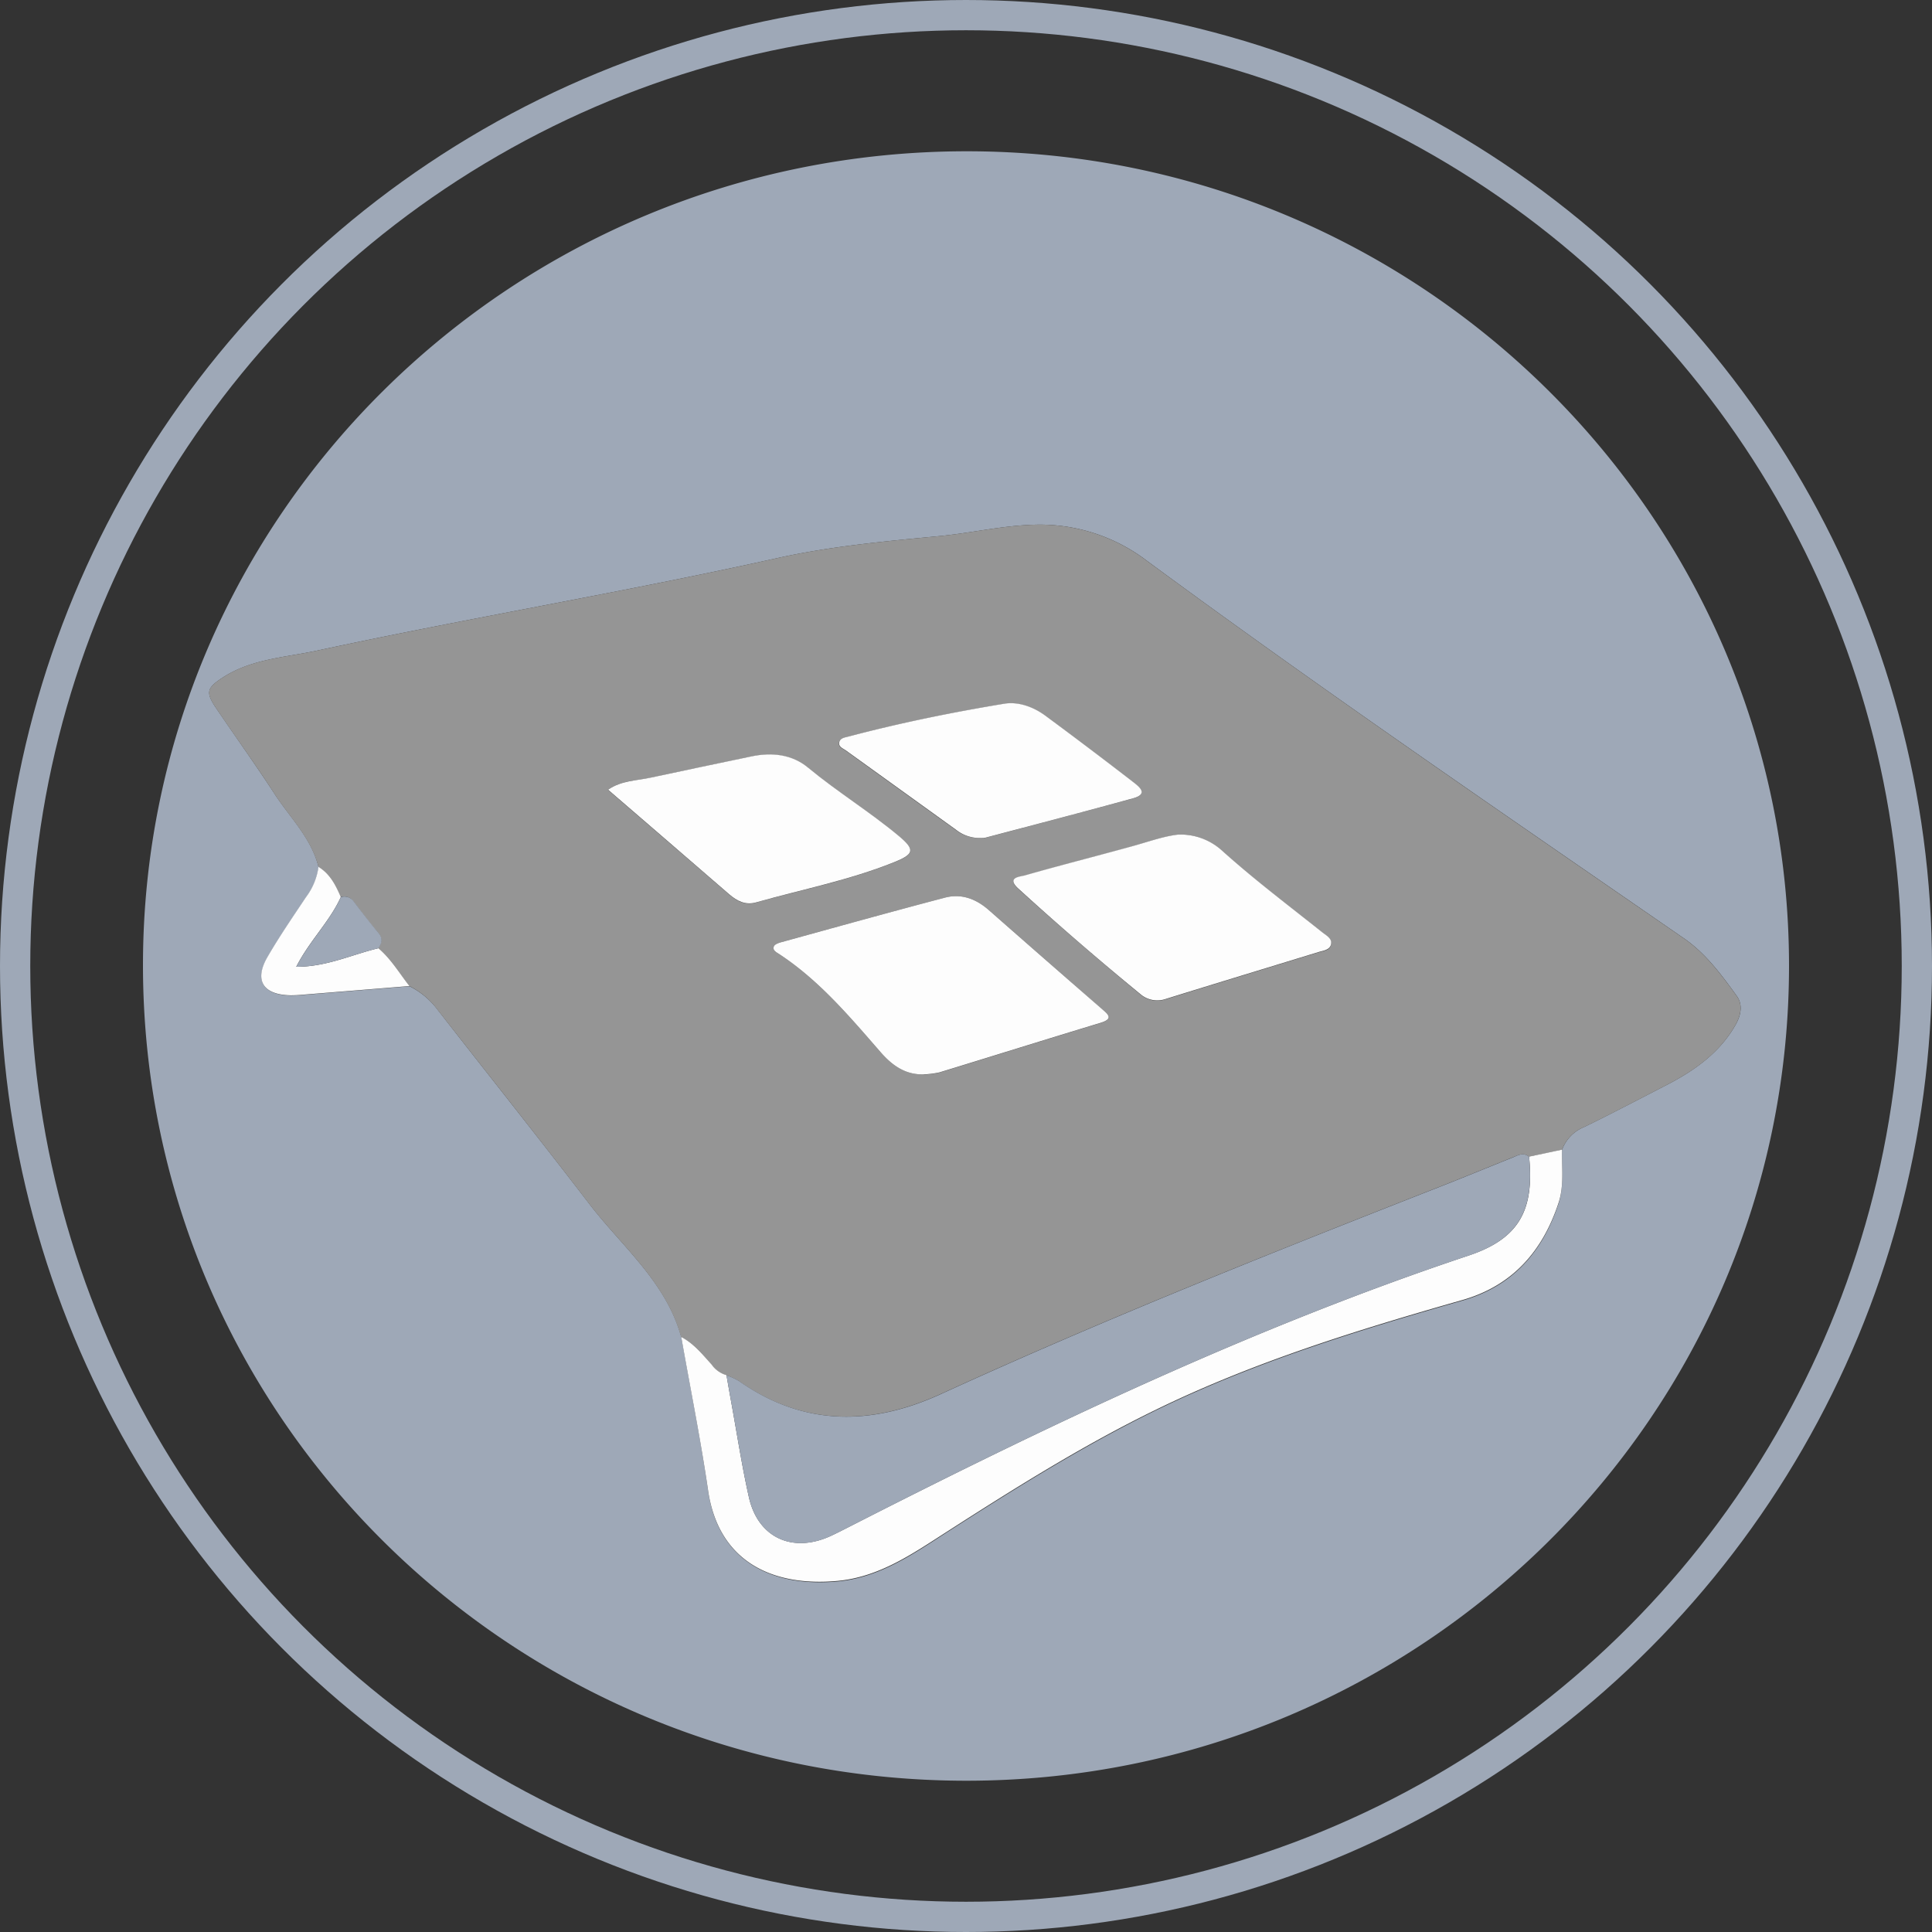 <svg xmlns="http://www.w3.org/2000/svg" viewBox="0 0 447 447"><rect x="0" y="0" width="447" height="447" fill="#333333" stroke="none"/><defs><style>.cls-1{fill:#9ea8b7;}.cls-2{fill:#959595;}.cls-3{fill:#fdfdfd;}.cls-4{fill:none;stroke:#9ea8b7;stroke-miterlimit:10;stroke-width:7px;}</style></defs><title>Asset 27</title><g id="Layer_2" data-name="Layer 2"><g id="peanut"><path class="cls-1" d="M413.92,223.42C413.94,327.5,328.66,412,223.58,412,118.26,412,33,327.51,33.08,223.18,33.15,119.2,118.58,34.93,223.83,35,328.66,35.07,413.9,119.56,413.92,223.42ZM361.41,266a9.11,9.11,0,0,1,5.13-5.26c6.42-3.13,12.75-6.46,19.09-9.73s12.21-7.39,15.89-13.84c1.3-2.28,1.77-4.72.29-6.77-3.53-4.88-7.13-9.79-12.21-13.3C348,188.35,306.15,159.8,265.4,129.78a40.86,40.86,0,0,0-26-8.38c-7.49.2-14.65,1.92-22,2.63-12.6,1.21-25.22,2.35-37.61,5.11-35.34,7.86-71.08,13.79-106.47,21.4-7.31,1.57-15,1.9-21.61,6.11-3.94,2.53-4.2,3.51-1.62,7.31,4.43,6.54,9.07,13,13.36,19.59,3.6,5.57,8.61,10.34,10.26,17.06a14.94,14.94,0,0,1-2.88,7c-3,4.58-6.18,9.11-8.92,13.86-3.13,5.41-1,8.74,5.32,8.86a28.43,28.43,0,0,0,2.84-.14l24.69-2a18.3,18.3,0,0,1,6.43,5.35c11.69,15,23.51,29.81,35.06,44.87,7.64,10,17.92,18.2,21.4,31,2.08,11.83,4.47,23.61,6.18,35.49,2.39,16.57,15,22.35,29.94,21,9.75-.9,17.42-6.3,25.22-11.31,15.77-10.13,31.62-20.08,48.53-28.33,22.68-11.05,46.66-18.44,70.85-25.35,11.66-3.33,18.59-11.37,22.24-22.49C361.93,274.26,361.3,270.12,361.41,266Z"/><path class="cls-2" d="M73.69,200.61C72,193.89,67,189.12,63.43,183.55c-4.28-6.63-8.92-13-13.36-19.59-2.58-3.8-2.31-4.78,1.62-7.31,6.57-4.22,14.3-4.54,21.61-6.11,35.39-7.61,71.13-13.54,106.47-21.4,12.39-2.76,25-3.9,37.61-5.11,7.35-.71,14.5-2.43,22-2.63a40.86,40.86,0,0,1,26,8.38c40.75,30,82.55,58.57,124.21,87.33,5.07,3.5,8.68,8.42,12.21,13.3,1.48,2,1,4.48-.29,6.77-3.68,6.45-9.44,10.51-15.89,13.84s-12.67,6.61-19.09,9.73a9.11,9.11,0,0,0-5.13,5.26l-7.63,1.62c-1.3-1.07-2.54-.35-3.77.14-5.7,2.29-11.37,4.63-17.08,6.87-38.74,15.19-77.4,30.55-115.23,47.87-16,7.33-31.8,7.55-46.76-3a17.24,17.24,0,0,0-2.9-1.34,6.31,6.31,0,0,1-3.46-2.48c-2.06-2.4-4.07-4.84-7-6.35-3.48-12.77-13.76-21-21.4-31-11.54-15.06-23.37-29.92-35.06-44.87a18.3,18.3,0,0,0-6.43-5.35c-2.32-3-4.24-6.27-7.18-8.75.82-1.17,1.11-2.26,0-3.54-2-2.31-3.8-4.73-5.63-7.14a2.67,2.67,0,0,0-3.09-1.15C77.7,204.84,76.37,202.23,73.69,200.61Zm140.06,48a20.89,20.89,0,0,0,3.61-.46c12.4-3.78,24.77-7.68,37.18-11.43,3.2-1,1.85-2,.34-3.29Q241.8,222,228.76,210.55c-2.91-2.55-6.29-3.88-10.11-2.87C206,211,193.36,214.53,180.73,218c-.62.17-1.46.47-1.67.94-.41.92.56,1.37,1.2,1.79,9.26,6.08,16.27,14.41,23.41,22.62C206.29,246.36,209.36,248.71,213.75,248.57Zm58.92-55.48c-3.7.39-7.64,1.86-11.68,3-8,2.17-15.95,4.21-23.87,6.48-1.09.31-4.41.44-1.47,3.09q13.77,12.47,28.11,24.3a6,6,0,0,0,6,1.18c11.75-3.65,23.52-7.22,35.28-10.83,1.13-.35,2.68-.44,2.92-1.8s-1.12-2-2-2.75c-7.81-6.2-15.76-12.21-23.18-18.88A14.28,14.28,0,0,0,272.67,193.09Zm-132-10.38c9.5,8.2,18.77,16.17,28,24.17,1.83,1.59,3.79,2.61,6.27,1.9,10.65-3,21.56-5.13,31.87-9.28,4.7-1.89,5-2.88,1.11-6.1-6.71-5.6-14.21-10.19-20.95-15.78-3.67-3-8.34-3.62-13.09-2.62-7.79,1.64-15.6,3.25-23.38,4.93C147.26,180.63,143.78,180.56,140.69,182.71Zm86.85,11.13c-.53,0,0,.08.54-.06,11.36-3,22.73-6,34.05-9.08,3.65-1,1.43-2.68,0-3.77q-10.07-7.76-20.3-15.34c-2.79-2.06-6.28-3.31-9.53-2.77-12.12,2-24.17,4.46-36.05,7.6-.86.23-2,.32-2.13,1.49-.08.94.9,1.25,1.53,1.7q12.78,9.22,25.57,18.41A8.74,8.74,0,0,0,227.54,193.84Z"/><path class="cls-3" d="M157.62,309.33c2.89,1.51,4.89,4,7,6.35a6.31,6.31,0,0,0,3.46,2.48c.37,2.08.72,4.16,1.1,6.23,1.34,7.36,2.46,14.76,4.1,22.05,2.12,9.39,10.16,13,19,8.89,1.1-.51,2.19-1.06,3.27-1.61,46.8-23.9,94.17-46.53,144.23-63.23,11.58-3.86,15.27-10.39,14-22.88l7.63-1.62c-.11,4.11.52,8.25-.81,12.3-3.66,11.12-10.59,19.16-22.24,22.49-24.19,6.9-48.18,14.3-70.85,25.35-16.92,8.24-32.77,18.2-48.53,28.33-7.81,5-15.48,10.41-25.22,11.31-15,1.38-27.55-4.4-29.94-21C162.09,332.94,159.7,321.16,157.62,309.33Z"/><path class="cls-3" d="M87.55,219.39c2.93,2.49,4.86,5.78,7.18,8.75l-24.69,2a28.43,28.43,0,0,1-2.84.14c-6.34-.13-8.45-3.45-5.32-8.86,2.75-4.75,5.88-9.28,8.92-13.86a14.94,14.94,0,0,0,2.88-7c2.68,1.63,4,4.23,5.17,7-2.57,5.67-7.22,10.07-10.31,16.12C75.56,223.7,81.41,220.85,87.55,219.39Z"/><path class="cls-1" d="M353.78,267.63c1.23,12.49-2.46,19-14,22.88-50.06,16.7-97.43,39.33-144.23,63.23-1.08.55-2.17,1.1-3.27,1.61-8.84,4.12-16.88.49-19-8.89-1.64-7.29-2.76-14.7-4.1-22.05-.38-2.08-.74-4.16-1.1-6.23a17.25,17.25,0,0,1,2.9,1.34c15,10.56,30.75,10.34,46.76,3,37.83-17.32,76.49-32.68,115.23-47.87,5.71-2.24,11.39-4.59,17.08-6.87C351.24,267.27,352.48,266.56,353.78,267.63Z"/><path class="cls-3" d="M213.75,248.57c-4.38.15-7.46-2.2-10.08-5.22-7.15-8.21-14.15-16.54-23.41-22.62-.64-.42-1.6-.87-1.2-1.79.21-.47,1.06-.77,1.67-.94,12.63-3.47,25.26-7,37.92-10.32,3.82-1,7.2.32,10.11,2.87q13,11.43,26.12,22.84c1.51,1.32,2.86,2.32-.34,3.29-12.41,3.75-24.78,7.64-37.18,11.43A20.89,20.89,0,0,1,213.75,248.57Z"/><path class="cls-3" d="M272.67,193.09a14.28,14.28,0,0,1,10.11,3.76c7.42,6.67,15.38,12.68,23.18,18.88.92.73,2.29,1.42,2,2.75s-1.79,1.45-2.92,1.8c-11.76,3.61-23.53,7.18-35.28,10.83a6,6,0,0,1-6-1.18q-14.38-11.79-28.11-24.3c-2.94-2.66.38-2.78,1.47-3.09,7.93-2.27,15.92-4.3,23.87-6.48C265,195,269,193.48,272.67,193.09Z"/><path class="cls-3" d="M140.69,182.71c3.09-2.14,6.58-2.08,9.82-2.78,7.79-1.68,15.59-3.29,23.38-4.93,4.75-1,9.42-.43,13.09,2.62,6.74,5.59,14.24,10.18,20.95,15.78,3.86,3.22,3.59,4.21-1.11,6.1-10.31,4.15-21.22,6.27-31.87,9.28-2.48.7-4.44-.31-6.27-1.9C159.45,198.87,150.19,190.91,140.69,182.71Z"/><path class="cls-3" d="M227.54,193.84a8.74,8.74,0,0,1-6.29-1.82q-12.78-9.21-25.57-18.41c-.63-.45-1.61-.77-1.53-1.7.11-1.17,1.27-1.26,2.13-1.49,11.89-3.14,23.93-5.6,36.05-7.6,3.25-.54,6.74.71,9.53,2.77q10.23,7.56,20.3,15.34c1.41,1.09,3.63,2.77,0,3.77-11.32,3.12-22.7,6.08-34.05,9.08C227.57,193.91,227,193.88,227.54,193.84Z"/><path class="cls-1" d="M87.55,219.39c-6.15,1.46-12,4.31-19,4.29,3.09-6,7.74-10.45,10.31-16.12a2.67,2.67,0,0,1,3.09,1.15c1.84,2.41,3.68,4.82,5.63,7.14C88.67,217.13,88.37,218.22,87.55,219.39Z"/><circle class="cls-4" cx="223.5" cy="223.5" r="220"/></g></g></svg>